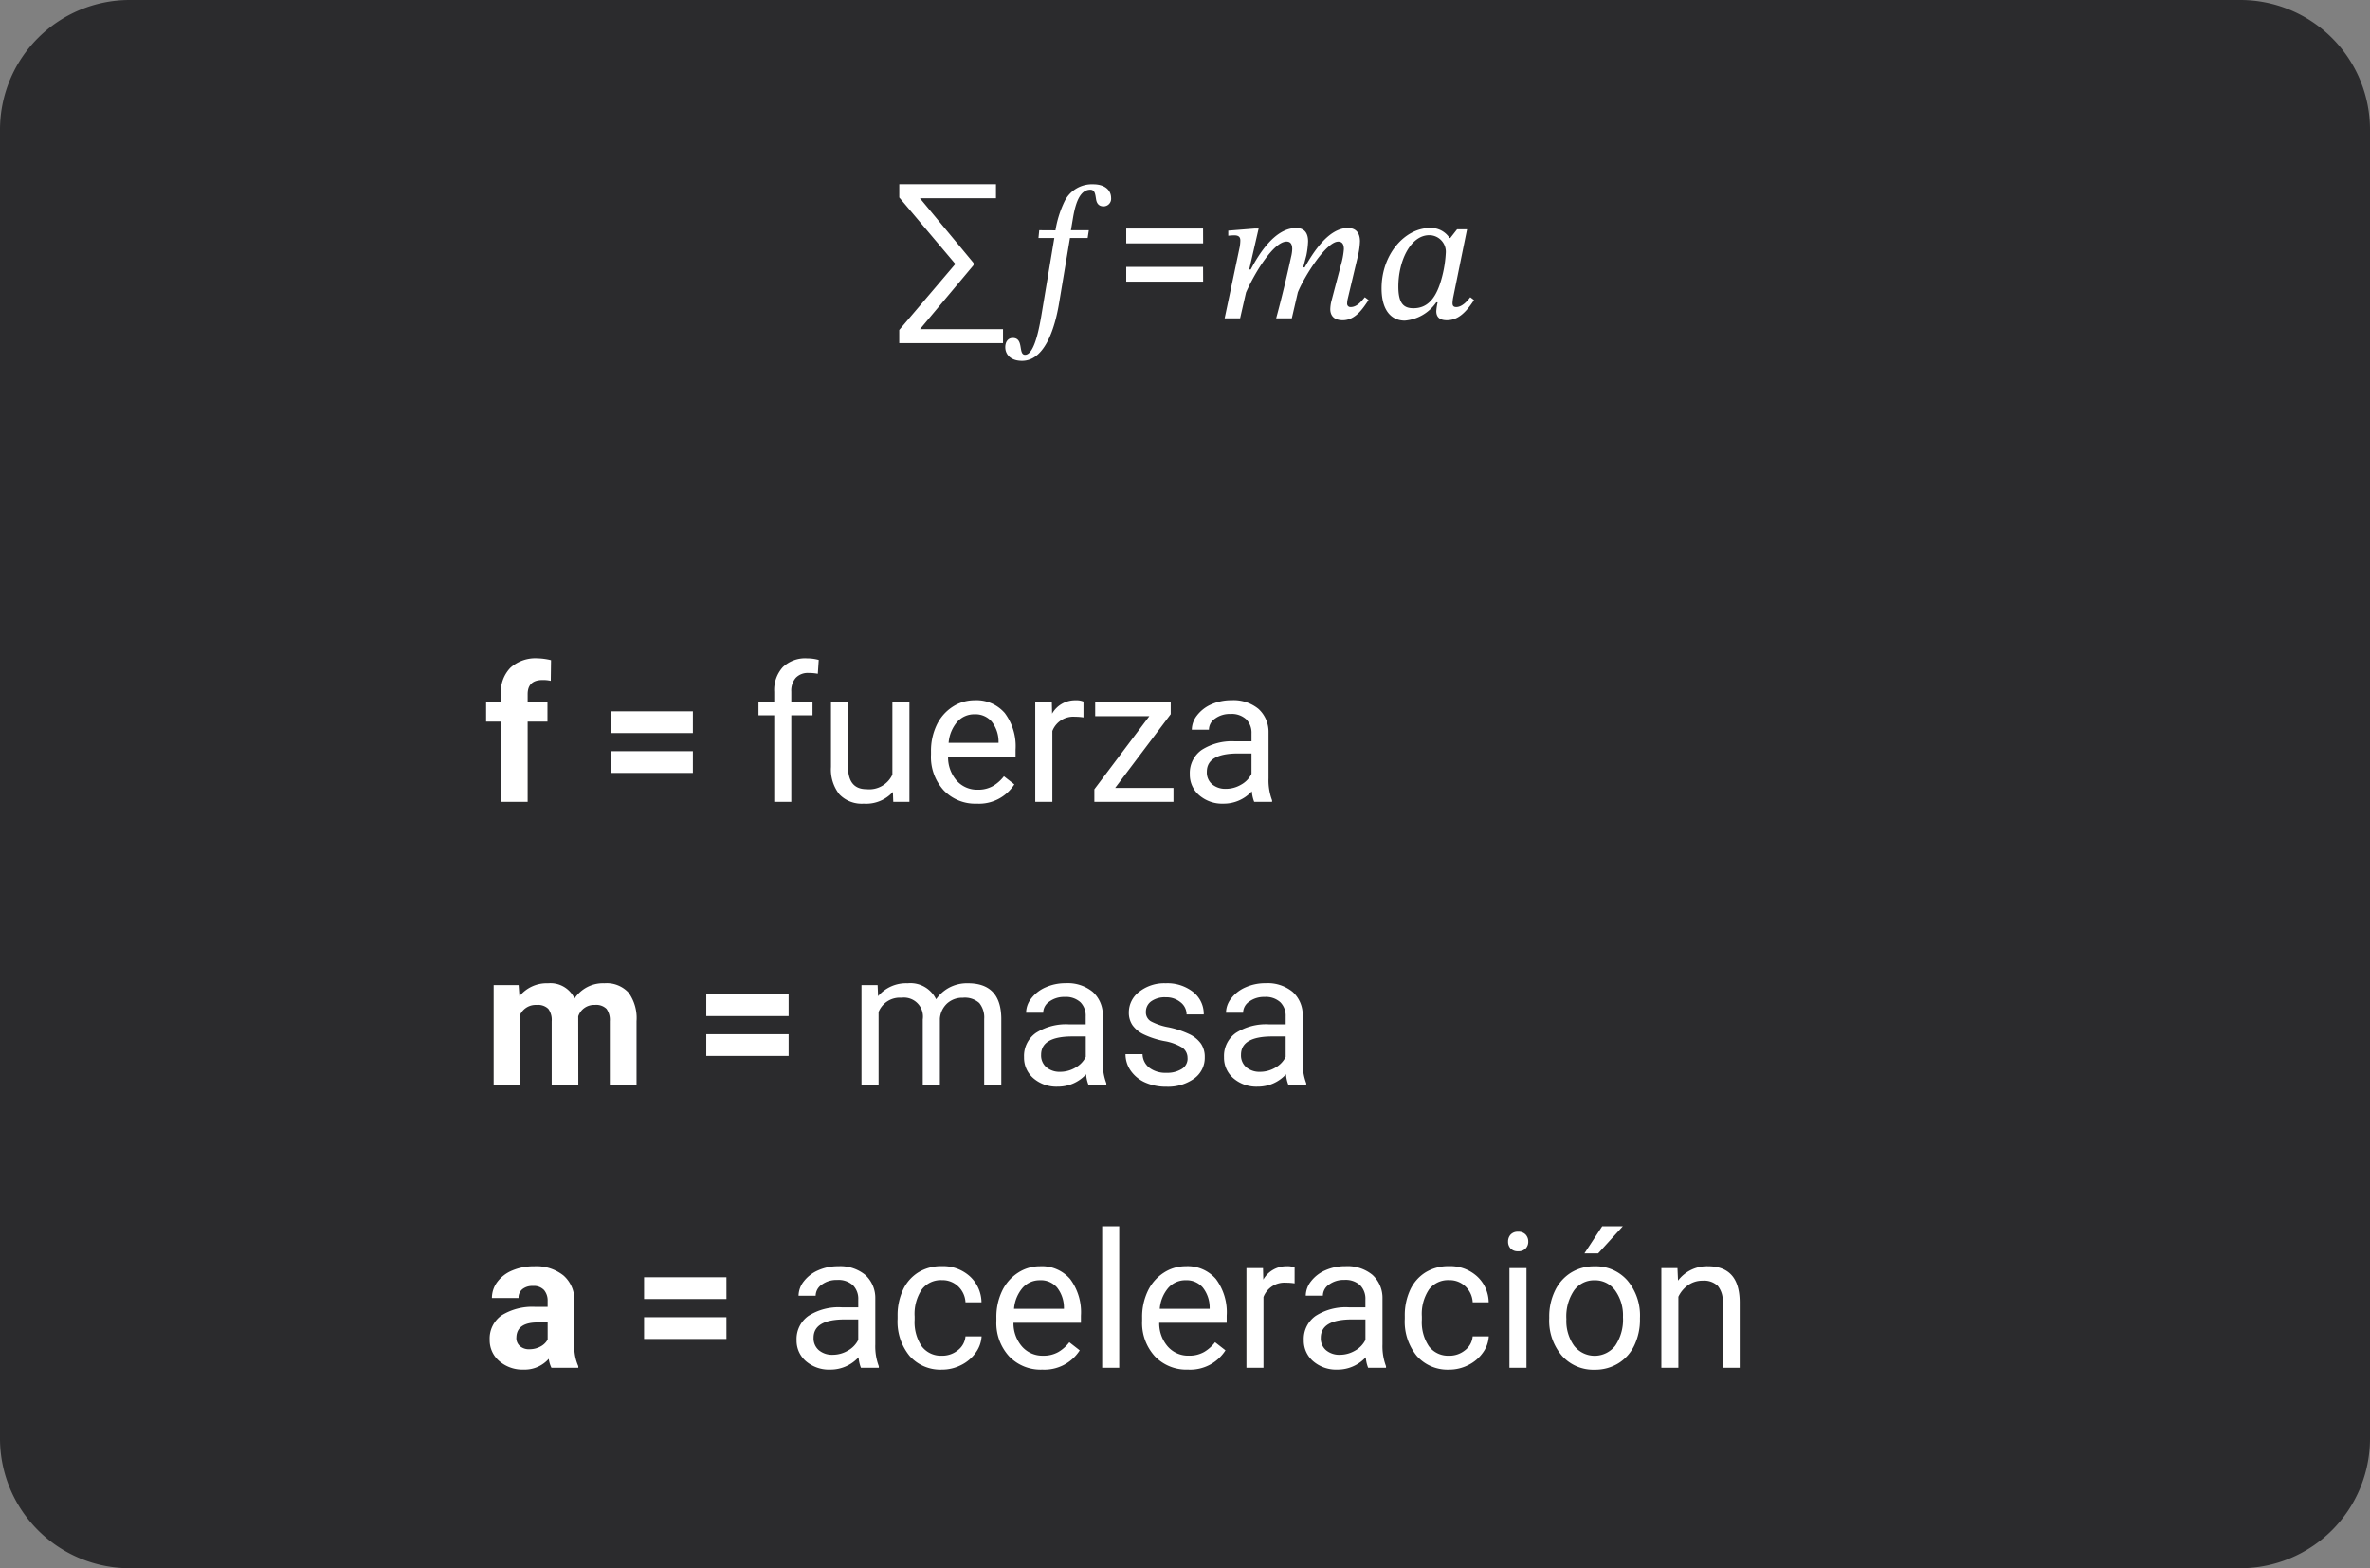 <svg xmlns="http://www.w3.org/2000/svg" width="201" height="133" viewBox="0 0 201 133">
  <rect x="0" y="0" width="201" height="133" fill="#808080" stroke="none"/>
  <g id="Grupo_1065367" data-name="Grupo 1065367" transform="translate(-437 -5006)">
    <path id="Trazado_804571" data-name="Trazado 804571" d="M11,0H190a11,11,0,0,1,11,11V122a11,11,0,0,1-11,11H11A11,11,0,0,1,0,122V11A11,11,0,0,1,11,0Z" transform="translate(437 5006)" fill="#2b2b2d"/>
    <g id="Grupo_1062229" data-name="Grupo 1062229" transform="translate(477.522 5016)">
      <path id="Trazado_804573" data-name="Trazado 804573" d="M34.566,12.492l-4.539,5.422h7.039V19.1h-8.8V17.984l4.758-5.594L28.269,6.75V5.625h8.2V6.813H30.019L34.566,12.3Zm5.571-2.964-.064.656h1.344l-1.04,6.224c-.176,1.056-.592,3.68-1.44,3.68-.608,0-.08-1.424-1.04-1.424-.416,0-.64.336-.64.784,0,.56.4,1.152,1.424,1.152,2.192,0,2.928-3.584,3.152-4.96l.912-5.456h1.5l.1-.656h-1.52l.192-1.136c.24-1.36.64-2.3,1.456-2.3.384,0,.416.384.48.784.048.336.208.624.64.624a.64.64,0,0,0,.64-.7c0-.688-.544-1.168-1.52-1.168a2.586,2.586,0,0,0-2.448,1.488,8.936,8.936,0,0,0-.752,2.416Zm13.9,1.113H47.516V9.383h6.516Zm0,3.242H47.516v-1.25h6.516ZM61.558,17l.512-2.208c.592-1.44,2.432-4.3,3.424-4.3.368,0,.48.272.48.64a6.7,6.7,0,0,1-.256,1.36l-.816,3.1a3.31,3.31,0,0,0-.08.624c0,.48.24.944,1.056.944,1.136,0,1.776-1.12,2.192-1.712l-.32-.24c-.256.3-.64.832-1.2.832a.278.278,0,0,1-.3-.3,1.816,1.816,0,0,1,.048-.384l.88-3.7a6.42,6.42,0,0,0,.16-1.184c0-.576-.224-1.136-1.024-1.136-1.664,0-2.976,2.128-3.664,3.344h-.128l.272-1.024a7.2,7.2,0,0,0,.144-1.184c0-.576-.208-1.136-1.008-1.136-1.824,0-3.184,2.256-3.856,3.52h-.128l.8-3.472h-.368l-2.208.176v.432s.3-.032.512-.032c.384,0,.512.16.512.432a3.825,3.825,0,0,1-.048.528L55.862,17h1.312l.5-2.192c.8-1.808,2.384-4.32,3.44-4.32.368,0,.48.272.48.64a3.231,3.231,0,0,1-.1.672c-.384,1.76-.8,3.488-1.264,5.2ZM76.422,9.448h-.848L75,10.184h-.064a1.871,1.871,0,0,0-1.664-.848c-2.1,0-4.1,2.208-4.1,5.12,0,1.856.816,2.736,1.968,2.736a3.6,3.6,0,0,0,2.672-1.552h.112a4.762,4.762,0,0,0-.112.752c0,.528.32.768.9.768.96,0,1.632-.688,2.3-1.712l-.32-.24c-.208.272-.672.832-1.184.832-.256,0-.32-.128-.32-.336a3.379,3.379,0,0,1,.08-.592ZM74.614,11.5a10.027,10.027,0,0,1-.5,2.608c-.464,1.36-1.168,2.032-2.24,2.032-.8,0-1.28-.368-1.28-1.84,0-2.144,1.024-4.352,2.624-4.352A1.406,1.406,0,0,1,74.614,11.5Z" transform="translate(7.478)" fill="#fff"/>
      <path id="Trazado_804572" data-name="Trazado 804572" d="M1.484,17V10.2H.227V8.547H1.484V7.828A2.918,2.918,0,0,1,2.3,5.621a3.162,3.162,0,0,1,2.285-.785,5.278,5.278,0,0,1,1.148.156l-.023,1.75a2.878,2.878,0,0,0-.687-.07q-1.273,0-1.273,1.2v.68H5.43V10.2H3.75V17Zm16.281-5.828H10.781V9.328h6.984Zm0,3.383H10.781V12.711h6.984ZM24.664,17V9.664H23.328V8.547h1.336V7.68a2.878,2.878,0,0,1,.727-2.1,2.745,2.745,0,0,1,2.055-.742,3.793,3.793,0,0,1,.992.133l-.078,1.172a4.151,4.151,0,0,0-.781-.07,1.413,1.413,0,0,0-1.086.41,1.66,1.66,0,0,0-.383,1.176v.891h1.8V9.664h-1.8V17Zm10.063-.836a3.07,3.07,0,0,1-2.477.992,2.628,2.628,0,0,1-2.059-.785,3.4,3.4,0,0,1-.715-2.324v-5.5h1.445v5.461q0,1.922,1.563,1.922a2.163,2.163,0,0,0,2.2-1.234V8.547h1.445V17H34.758Zm7.109.992a3.693,3.693,0,0,1-2.8-1.129,4.19,4.19,0,0,1-1.078-3.02v-.266a5.073,5.073,0,0,1,.48-2.246,3.748,3.748,0,0,1,1.344-1.547,3.378,3.378,0,0,1,1.871-.559,3.166,3.166,0,0,1,2.563,1.086,4.7,4.7,0,0,1,.914,3.109v.6H39.406a3,3,0,0,0,.73,2.02,2.3,2.3,0,0,0,1.777.77,2.517,2.517,0,0,0,1.3-.312,3.259,3.259,0,0,0,.93-.828l.883.688A3.55,3.55,0,0,1,41.836,17.156Zm-.18-7.578a1.928,1.928,0,0,0-1.469.637A3.1,3.1,0,0,0,39.453,12h4.234v-.109a2.753,2.753,0,0,0-.594-1.707A1.815,1.815,0,0,0,41.656,9.578Zm9.234.266a4.331,4.331,0,0,0-.711-.055A1.9,1.9,0,0,0,48.25,11v6H46.8V8.547h1.406l.023.977A2.251,2.251,0,0,1,50.25,8.391a1.477,1.477,0,0,1,.641.109Zm2.688,5.977h4.945V17H51.813V15.938l4.664-6.2H51.883v-1.2h6.406V9.57ZM65.367,17a3.036,3.036,0,0,1-.2-.891,3.225,3.225,0,0,1-2.406,1.047,2.984,2.984,0,0,1-2.051-.707,2.287,2.287,0,0,1-.8-1.793,2.39,2.39,0,0,1,1-2.051,4.733,4.733,0,0,1,2.824-.73h1.406v-.664A1.623,1.623,0,0,0,64.688,10a1.821,1.821,0,0,0-1.336-.449,2.107,2.107,0,0,0-1.3.391,1.151,1.151,0,0,0-.523.945H60.078a2,2,0,0,1,.449-1.223,3.066,3.066,0,0,1,1.219-.934,4.1,4.1,0,0,1,1.691-.344,3.342,3.342,0,0,1,2.289.73,2.635,2.635,0,0,1,.859,2.012v3.891a4.757,4.757,0,0,0,.3,1.852V17Zm-2.4-1.1a2.54,2.54,0,0,0,1.289-.352,2.127,2.127,0,0,0,.883-.914V12.9H64.008q-2.656,0-2.656,1.555a1.316,1.316,0,0,0,.453,1.063A1.742,1.742,0,0,0,62.969,15.9ZM2.984,32.547l.07.945a2.971,2.971,0,0,1,2.43-1.1A2.255,2.255,0,0,1,7.727,33.68a2.9,2.9,0,0,1,2.539-1.289,2.521,2.521,0,0,1,2.047.8,3.681,3.681,0,0,1,.672,2.41V41H10.719V35.609a1.61,1.61,0,0,0-.281-1.051,1.246,1.246,0,0,0-.992-.332,1.409,1.409,0,0,0-1.406.969L8.047,41H5.789V35.617A1.59,1.59,0,0,0,5.5,34.555a1.259,1.259,0,0,0-.984-.328,1.463,1.463,0,0,0-1.391.8V41H.867V32.547Zm22.9,2.625H18.9V33.328h6.984Zm0,3.383H18.9V36.711h6.984Zm7.547-6.008.039.938a3.122,3.122,0,0,1,2.508-1.094,2.417,2.417,0,0,1,2.414,1.359,3.2,3.2,0,0,1,1.1-.984,3.242,3.242,0,0,1,1.6-.375q2.781,0,2.828,2.945V41H42.469V35.422a1.941,1.941,0,0,0-.414-1.355,1.823,1.823,0,0,0-1.391-.449,1.916,1.916,0,0,0-1.336.48,1.949,1.949,0,0,0-.617,1.293V41H37.258V35.461a1.613,1.613,0,0,0-1.8-1.844,1.934,1.934,0,0,0-1.945,1.211V41H32.063V32.547ZM51.313,41a3.036,3.036,0,0,1-.2-.891A3.225,3.225,0,0,1,48.7,41.156a2.984,2.984,0,0,1-2.051-.707,2.287,2.287,0,0,1-.8-1.793,2.39,2.39,0,0,1,1-2.051,4.733,4.733,0,0,1,2.824-.73h1.406v-.664A1.623,1.623,0,0,0,50.633,34a1.821,1.821,0,0,0-1.336-.449,2.107,2.107,0,0,0-1.3.391,1.151,1.151,0,0,0-.523.945H46.023a2,2,0,0,1,.449-1.223,3.066,3.066,0,0,1,1.219-.934,4.1,4.1,0,0,1,1.691-.344,3.342,3.342,0,0,1,2.289.73,2.635,2.635,0,0,1,.859,2.012v3.891a4.757,4.757,0,0,0,.3,1.852V41Zm-2.4-1.1a2.54,2.54,0,0,0,1.289-.352,2.127,2.127,0,0,0,.883-.914V36.9H49.953q-2.656,0-2.656,1.555a1.316,1.316,0,0,0,.453,1.063A1.742,1.742,0,0,0,48.914,39.9Zm10.8-1.141a1.064,1.064,0,0,0-.441-.91,4.249,4.249,0,0,0-1.539-.559A7.277,7.277,0,0,1,56,36.727a2.479,2.479,0,0,1-.953-.781,1.869,1.869,0,0,1-.309-1.078,2.193,2.193,0,0,1,.879-1.758,3.432,3.432,0,0,1,2.246-.719,3.532,3.532,0,0,1,2.332.742,2.357,2.357,0,0,1,.895,1.9H59.633a1.3,1.3,0,0,0-.5-1.023,1.888,1.888,0,0,0-1.27-.43,1.976,1.976,0,0,0-1.234.344,1.082,1.082,0,0,0-.445.9.877.877,0,0,0,.414.789,5.1,5.1,0,0,0,1.5.508,7.8,7.8,0,0,1,1.754.578,2.558,2.558,0,0,1,1,.809,1.988,1.988,0,0,1,.324,1.152,2.163,2.163,0,0,1-.906,1.816,3.8,3.8,0,0,1-2.352.684,4.257,4.257,0,0,1-1.8-.359,2.922,2.922,0,0,1-1.223-1,2.42,2.42,0,0,1-.441-1.395h1.445a1.5,1.5,0,0,0,.582,1.152,2.258,2.258,0,0,0,1.434.426,2.331,2.331,0,0,0,1.316-.332A1.02,1.02,0,0,0,59.719,38.758ZM68.266,41a3.036,3.036,0,0,1-.2-.891,3.225,3.225,0,0,1-2.406,1.047,2.984,2.984,0,0,1-2.051-.707,2.287,2.287,0,0,1-.8-1.793,2.39,2.39,0,0,1,1-2.051,4.733,4.733,0,0,1,2.824-.73h1.406v-.664A1.623,1.623,0,0,0,67.586,34a1.821,1.821,0,0,0-1.336-.449,2.107,2.107,0,0,0-1.3.391,1.151,1.151,0,0,0-.523.945H62.977a2,2,0,0,1,.449-1.223,3.066,3.066,0,0,1,1.219-.934,4.1,4.1,0,0,1,1.691-.344,3.342,3.342,0,0,1,2.289.73,2.635,2.635,0,0,1,.859,2.012v3.891a4.757,4.757,0,0,0,.3,1.852V41Zm-2.4-1.1a2.54,2.54,0,0,0,1.289-.352,2.127,2.127,0,0,0,.883-.914V36.9H66.906q-2.656,0-2.656,1.555a1.316,1.316,0,0,0,.453,1.063A1.742,1.742,0,0,0,65.867,39.9ZM5.766,65a2.507,2.507,0,0,1-.227-.758,2.732,2.732,0,0,1-2.133.914,3,3,0,0,1-2.059-.719,2.312,2.312,0,0,1-.816-1.812,2.389,2.389,0,0,1,1-2.062,4.915,4.915,0,0,1,2.879-.727H5.445v-.484a1.393,1.393,0,0,0-.3-.937,1.183,1.183,0,0,0-.949-.352,1.345,1.345,0,0,0-.895.273.929.929,0,0,0-.324.75H.719a2.268,2.268,0,0,1,.453-1.359,3,3,0,0,1,1.281-.98,4.669,4.669,0,0,1,1.859-.355,3.689,3.689,0,0,1,2.48.785,2.747,2.747,0,0,1,.918,2.207v3.664a4.041,4.041,0,0,0,.336,1.82V65ZM3.9,63.43a1.945,1.945,0,0,0,.922-.223,1.462,1.462,0,0,0,.625-.6V61.156H4.6q-1.7,0-1.8,1.172l-.008.133a.9.9,0,0,0,.3.7A1.153,1.153,0,0,0,3.9,63.43Zm16.711-4.258H13.625V57.328h6.984Zm0,3.383H13.625V60.711h6.984ZM32.016,65a3.036,3.036,0,0,1-.2-.891,3.225,3.225,0,0,1-2.406,1.047,2.984,2.984,0,0,1-2.051-.707,2.287,2.287,0,0,1-.8-1.793,2.39,2.39,0,0,1,1-2.051,4.733,4.733,0,0,1,2.824-.73h1.406v-.664A1.623,1.623,0,0,0,31.336,58,1.821,1.821,0,0,0,30,57.555a2.107,2.107,0,0,0-1.3.391,1.151,1.151,0,0,0-.523.945H26.727a2,2,0,0,1,.449-1.223,3.066,3.066,0,0,1,1.219-.934,4.1,4.1,0,0,1,1.691-.344,3.342,3.342,0,0,1,2.289.73,2.635,2.635,0,0,1,.859,2.012v3.891a4.757,4.757,0,0,0,.3,1.852V65Zm-2.4-1.1a2.54,2.54,0,0,0,1.289-.352,2.127,2.127,0,0,0,.883-.914V60.9H30.656Q28,60.9,28,62.453a1.316,1.316,0,0,0,.453,1.063A1.742,1.742,0,0,0,29.617,63.9Zm9.273.078a2.082,2.082,0,0,0,1.352-.469,1.649,1.649,0,0,0,.641-1.172H42.25a2.621,2.621,0,0,1-.5,1.383,3.293,3.293,0,0,1-1.23,1.047,3.55,3.55,0,0,1-1.629.391A3.482,3.482,0,0,1,36.145,64a4.59,4.59,0,0,1-1.02-3.152v-.242a5.089,5.089,0,0,1,.453-2.2,3.451,3.451,0,0,1,1.3-1.492,3.7,3.7,0,0,1,2-.531,3.39,3.39,0,0,1,2.363.852,3.043,3.043,0,0,1,1,2.211H40.883a1.992,1.992,0,0,0-.621-1.348,1.932,1.932,0,0,0-1.379-.527,2.023,2.023,0,0,0-1.707.793,3.724,3.724,0,0,0-.605,2.293v.273a3.65,3.65,0,0,0,.6,2.25A2.033,2.033,0,0,0,38.891,63.977Zm8.492,1.18a3.693,3.693,0,0,1-2.8-1.129,4.19,4.19,0,0,1-1.078-3.02v-.266a5.073,5.073,0,0,1,.48-2.246,3.748,3.748,0,0,1,1.344-1.547,3.378,3.378,0,0,1,1.871-.559,3.166,3.166,0,0,1,2.563,1.086,4.7,4.7,0,0,1,.914,3.109v.6H44.953a3,3,0,0,0,.73,2.02,2.3,2.3,0,0,0,1.777.77,2.517,2.517,0,0,0,1.3-.312,3.258,3.258,0,0,0,.93-.828l.883.688A3.55,3.55,0,0,1,47.383,65.156Zm-.18-7.578a1.928,1.928,0,0,0-1.469.637A3.1,3.1,0,0,0,45,60h4.234v-.109a2.753,2.753,0,0,0-.594-1.707A1.815,1.815,0,0,0,47.2,57.578ZM53.922,65H52.477V53h1.445Zm5.82.156a3.693,3.693,0,0,1-2.8-1.129,4.19,4.19,0,0,1-1.078-3.02v-.266a5.073,5.073,0,0,1,.48-2.246,3.748,3.748,0,0,1,1.344-1.547,3.378,3.378,0,0,1,1.871-.559,3.166,3.166,0,0,1,2.563,1.086,4.7,4.7,0,0,1,.914,3.109v.6H57.313a3,3,0,0,0,.73,2.02,2.3,2.3,0,0,0,1.777.77,2.517,2.517,0,0,0,1.3-.312,3.258,3.258,0,0,0,.93-.828l.883.688A3.55,3.55,0,0,1,59.742,65.156Zm-.18-7.578a1.928,1.928,0,0,0-1.469.637A3.1,3.1,0,0,0,57.359,60h4.234v-.109A2.753,2.753,0,0,0,61,58.184,1.815,1.815,0,0,0,59.563,57.578Zm9.234.266a4.331,4.331,0,0,0-.711-.055A1.9,1.9,0,0,0,66.156,59v6H64.711V56.547h1.406l.023.977a2.251,2.251,0,0,1,2.016-1.133,1.477,1.477,0,0,1,.641.109ZM75.031,65a3.036,3.036,0,0,1-.2-.891,3.225,3.225,0,0,1-2.406,1.047,2.984,2.984,0,0,1-2.051-.707,2.288,2.288,0,0,1-.8-1.793,2.39,2.39,0,0,1,1-2.051,4.733,4.733,0,0,1,2.824-.73H74.8v-.664A1.623,1.623,0,0,0,74.352,58a1.821,1.821,0,0,0-1.336-.449,2.107,2.107,0,0,0-1.3.391,1.151,1.151,0,0,0-.523.945H69.742a2,2,0,0,1,.449-1.223,3.066,3.066,0,0,1,1.219-.934,4.1,4.1,0,0,1,1.691-.344,3.342,3.342,0,0,1,2.289.73,2.635,2.635,0,0,1,.859,2.012v3.891a4.757,4.757,0,0,0,.3,1.852V65Zm-2.4-1.1a2.54,2.54,0,0,0,1.289-.352,2.127,2.127,0,0,0,.883-.914V60.9H73.672q-2.656,0-2.656,1.555a1.316,1.316,0,0,0,.453,1.063A1.742,1.742,0,0,0,72.633,63.9Zm9.273.078a2.082,2.082,0,0,0,1.352-.469,1.649,1.649,0,0,0,.641-1.172h1.367a2.621,2.621,0,0,1-.5,1.383,3.293,3.293,0,0,1-1.23,1.047,3.55,3.55,0,0,1-1.629.391A3.482,3.482,0,0,1,79.16,64a4.59,4.59,0,0,1-1.02-3.152v-.242a5.089,5.089,0,0,1,.453-2.2,3.451,3.451,0,0,1,1.3-1.492,3.7,3.7,0,0,1,2-.531,3.39,3.39,0,0,1,2.363.852,3.043,3.043,0,0,1,1,2.211H83.9a1.992,1.992,0,0,0-.621-1.348,1.932,1.932,0,0,0-1.379-.527,2.023,2.023,0,0,0-1.707.793,3.724,3.724,0,0,0-.605,2.293v.273a3.65,3.65,0,0,0,.6,2.25A2.033,2.033,0,0,0,81.906,63.977ZM88.461,65H87.016V56.547h1.445ZM86.9,54.3a.863.863,0,0,1,.215-.594.807.807,0,0,1,.637-.242.819.819,0,0,1,.641.242.854.854,0,0,1,.219.594.826.826,0,0,1-.219.586.834.834,0,0,1-.641.234.821.821,0,0,1-.637-.234A.834.834,0,0,1,86.9,54.3ZM90.391,60.7a4.993,4.993,0,0,1,.488-2.234,3.643,3.643,0,0,1,1.359-1.531,3.7,3.7,0,0,1,1.988-.539,3.565,3.565,0,0,1,2.793,1.2,4.6,4.6,0,0,1,1.066,3.18v.1a5.036,5.036,0,0,1-.473,2.215,3.589,3.589,0,0,1-1.352,1.527,3.743,3.743,0,0,1-2.02.547,3.556,3.556,0,0,1-2.785-1.2A4.575,4.575,0,0,1,90.391,60.8Zm1.453.172a3.616,3.616,0,0,0,.652,2.258,2.211,2.211,0,0,0,3.5-.012,3.955,3.955,0,0,0,.648-2.418,3.61,3.61,0,0,0-.66-2.254,2.1,2.1,0,0,0-1.754-.863,2.075,2.075,0,0,0-1.727.852A3.925,3.925,0,0,0,91.844,60.867ZM94.883,53h1.75l-2.094,2.3H93.375Zm6.383,3.547.047,1.063a3.08,3.08,0,0,1,2.531-1.219q2.68,0,2.7,3.023V65H105.1V59.406a1.946,1.946,0,0,0-.418-1.352,1.675,1.675,0,0,0-1.277-.437,2.086,2.086,0,0,0-1.234.375,2.546,2.546,0,0,0-.828.984V65H99.9V56.547Z" transform="translate(0.478 41)" fill="#fff"/>
    </g>
  </g>
</svg>
